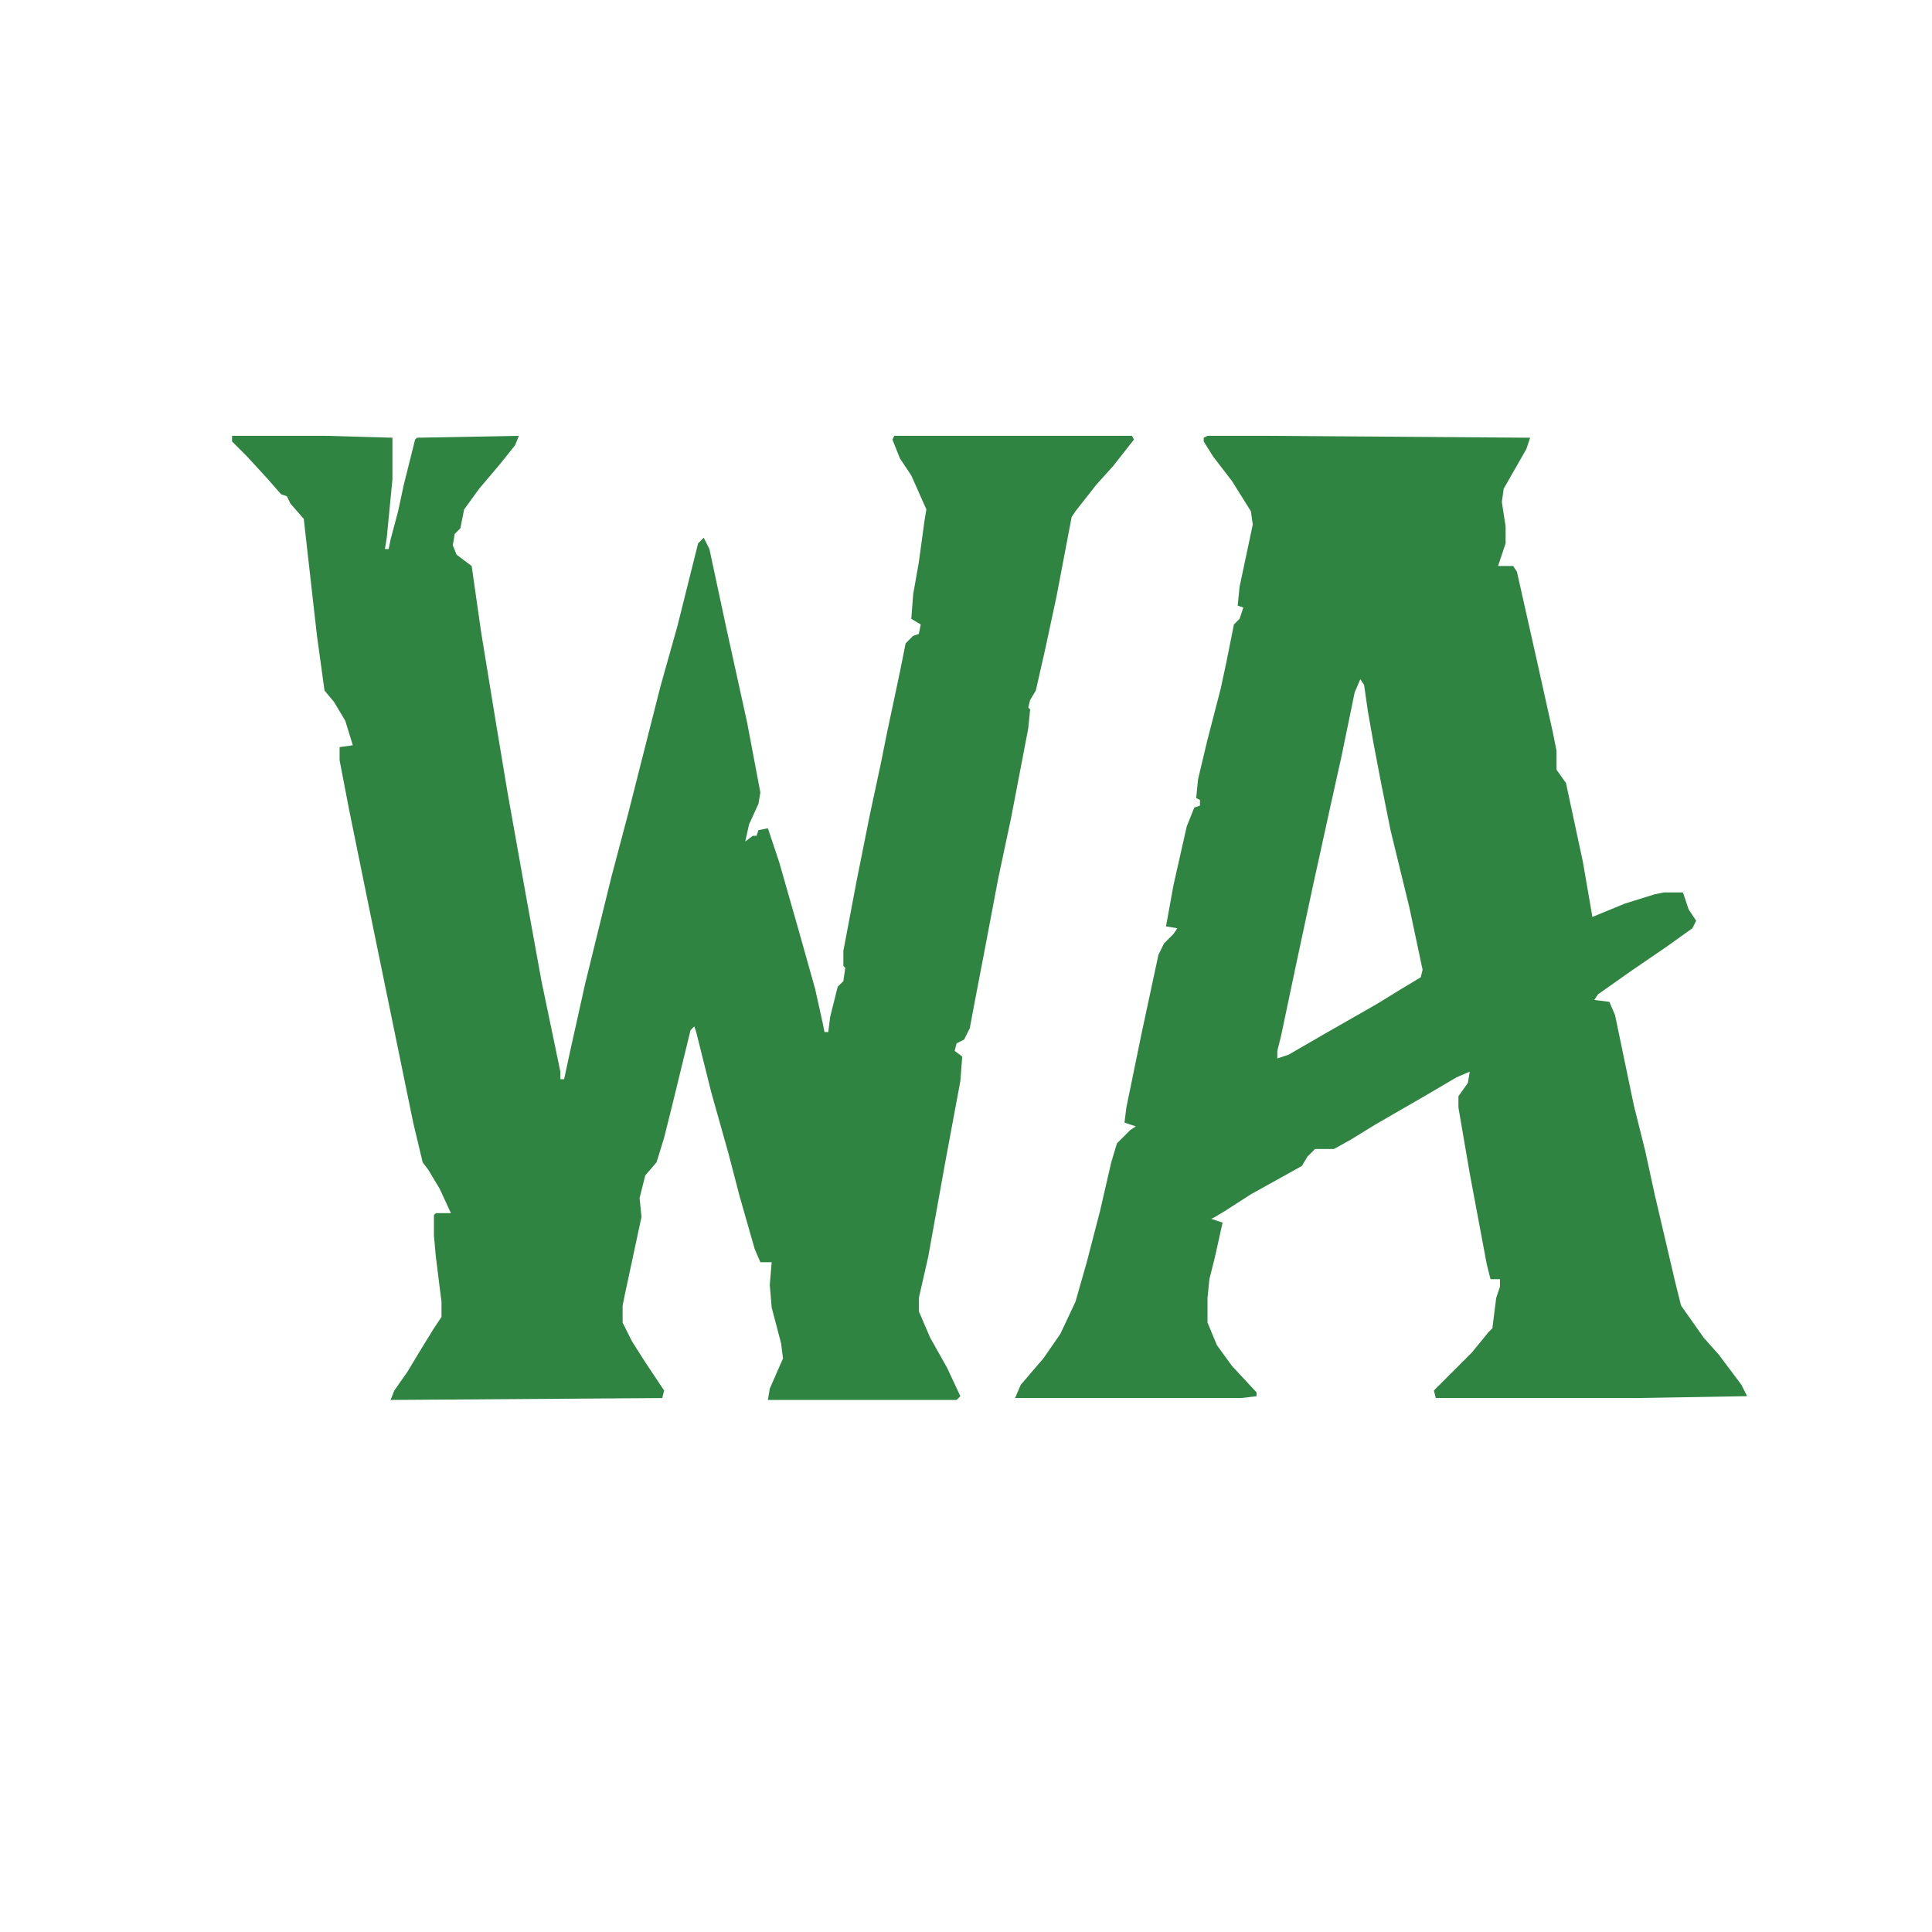 <?xml version="1.0" encoding="UTF-8"?>
<svg version="1.1" viewBox="0 0 1024 1024" width="1024" height="1024" xmlns="http://www.w3.org/2000/svg">
<path transform="translate(123,231)" d="m0 0h50l35 1v22l-3 31-1 6h2l1-5 4-15 3-14 6-24 1-1 54-1-2 5-8 10-11 13-8 11-2 10-3 3-1 6 2 5 8 6 5 35 8 49 6 36 10 56 8 44 10 48v4h2l3-14 8-36 14-57 9-34 17-67 9-32 11-44 3-3 3 6 9 42 11 50 7 37-1 6-5 11-2 9 4-3h2l1-3 5-1 6 18 10 35 9 32 4 18 1 5h2l1-8 4-16 3-3 1-7-1-1v-8l7-37 7-35 6-28 3-15 7-33 3-15 4-4 3-1 1-5-5-3 1-13 3-17 3-22 1-6-8-18-6-9-4-10 1-2h126l1 2-11 14-9 10-11 14-2 3-8 42-6 28-5 22-3 5-1 4 1 1-1 10-9 47-7 33-7 37-5 26-3 16-3 6-4 2-1 4 4 3-1 13-8 43-9 50-5 22v7l6 14 9 16 7 15-2 2h-100l1-6 7-16-1-8-5-19-1-12 1-12h-6l-3-7-8-28-6-23-9-32-8-32-1-3-2 2-10 41-4 16-4 13-6 7-3 12 1 10-9 42-1 5v9l5 10 7 11 10 15-1 4-144 1 2-5 7-10 6-10 8-13 4-6v-8l-3-24-1-11v-11l1-1h8l-6-13-6-10-3-4-5-21-23-112-11-54-5-26v-7l7-1-4-13-6-10-5-6-4-29-7-62-7-8-2-4-3-1-7-8-11-12-8-8z" fill="#308442"/>
<path transform="translate(640,231)" d="m0 0h32l139 1-2 6-12 21-1 7 2 13v9l-4 12h8l2 3 11 49 8 36 2 10v10l5 7 9 42 5 29 17-7 16-5 5-1h10l3 9 4 6-2 4-14 10-19 13-17 12-2 3 8 1 3 7 10 48 6 24 5 23 11 47 3 12 12 17 8 9 12 16 3 6-59 1h-106l-1-4 20-20 9-11 2-2 2-16 2-6v-4h-5l-2-8-9-48-6-35v-6l5-7 1-6-7 3-17 10-26 15-13 8-9 5h-10l-4 4-3 5-27 15-14 9-5 3-2 1 6 2-4 18-3 12-1 10v13l5 12 8 11 13 14v2l-8 1h-120l3-7 12-14 9-13 8-17 6-21 7-27 6-26 3-10 7-7 3-2-6-2 1-8 8-39 9-42 3-6 5-5 2-3-6-1 4-22 7-31 4-10 3-1v-3l-2-1 1-10 5-21 7-27 3-14 4-20 3-3 2-6-3-1 1-10 7-33-1-7-10-16-10-13-5-8v-2zm81 129-3 7-7 34-6 27-9 41-9 42-8 38-2 8v4l6-2 19-11 28-16 13-8 10-6 1-4-7-33-10-41-5-25-4-21-3-17-2-14z" fill="#308442"/>
</svg>
